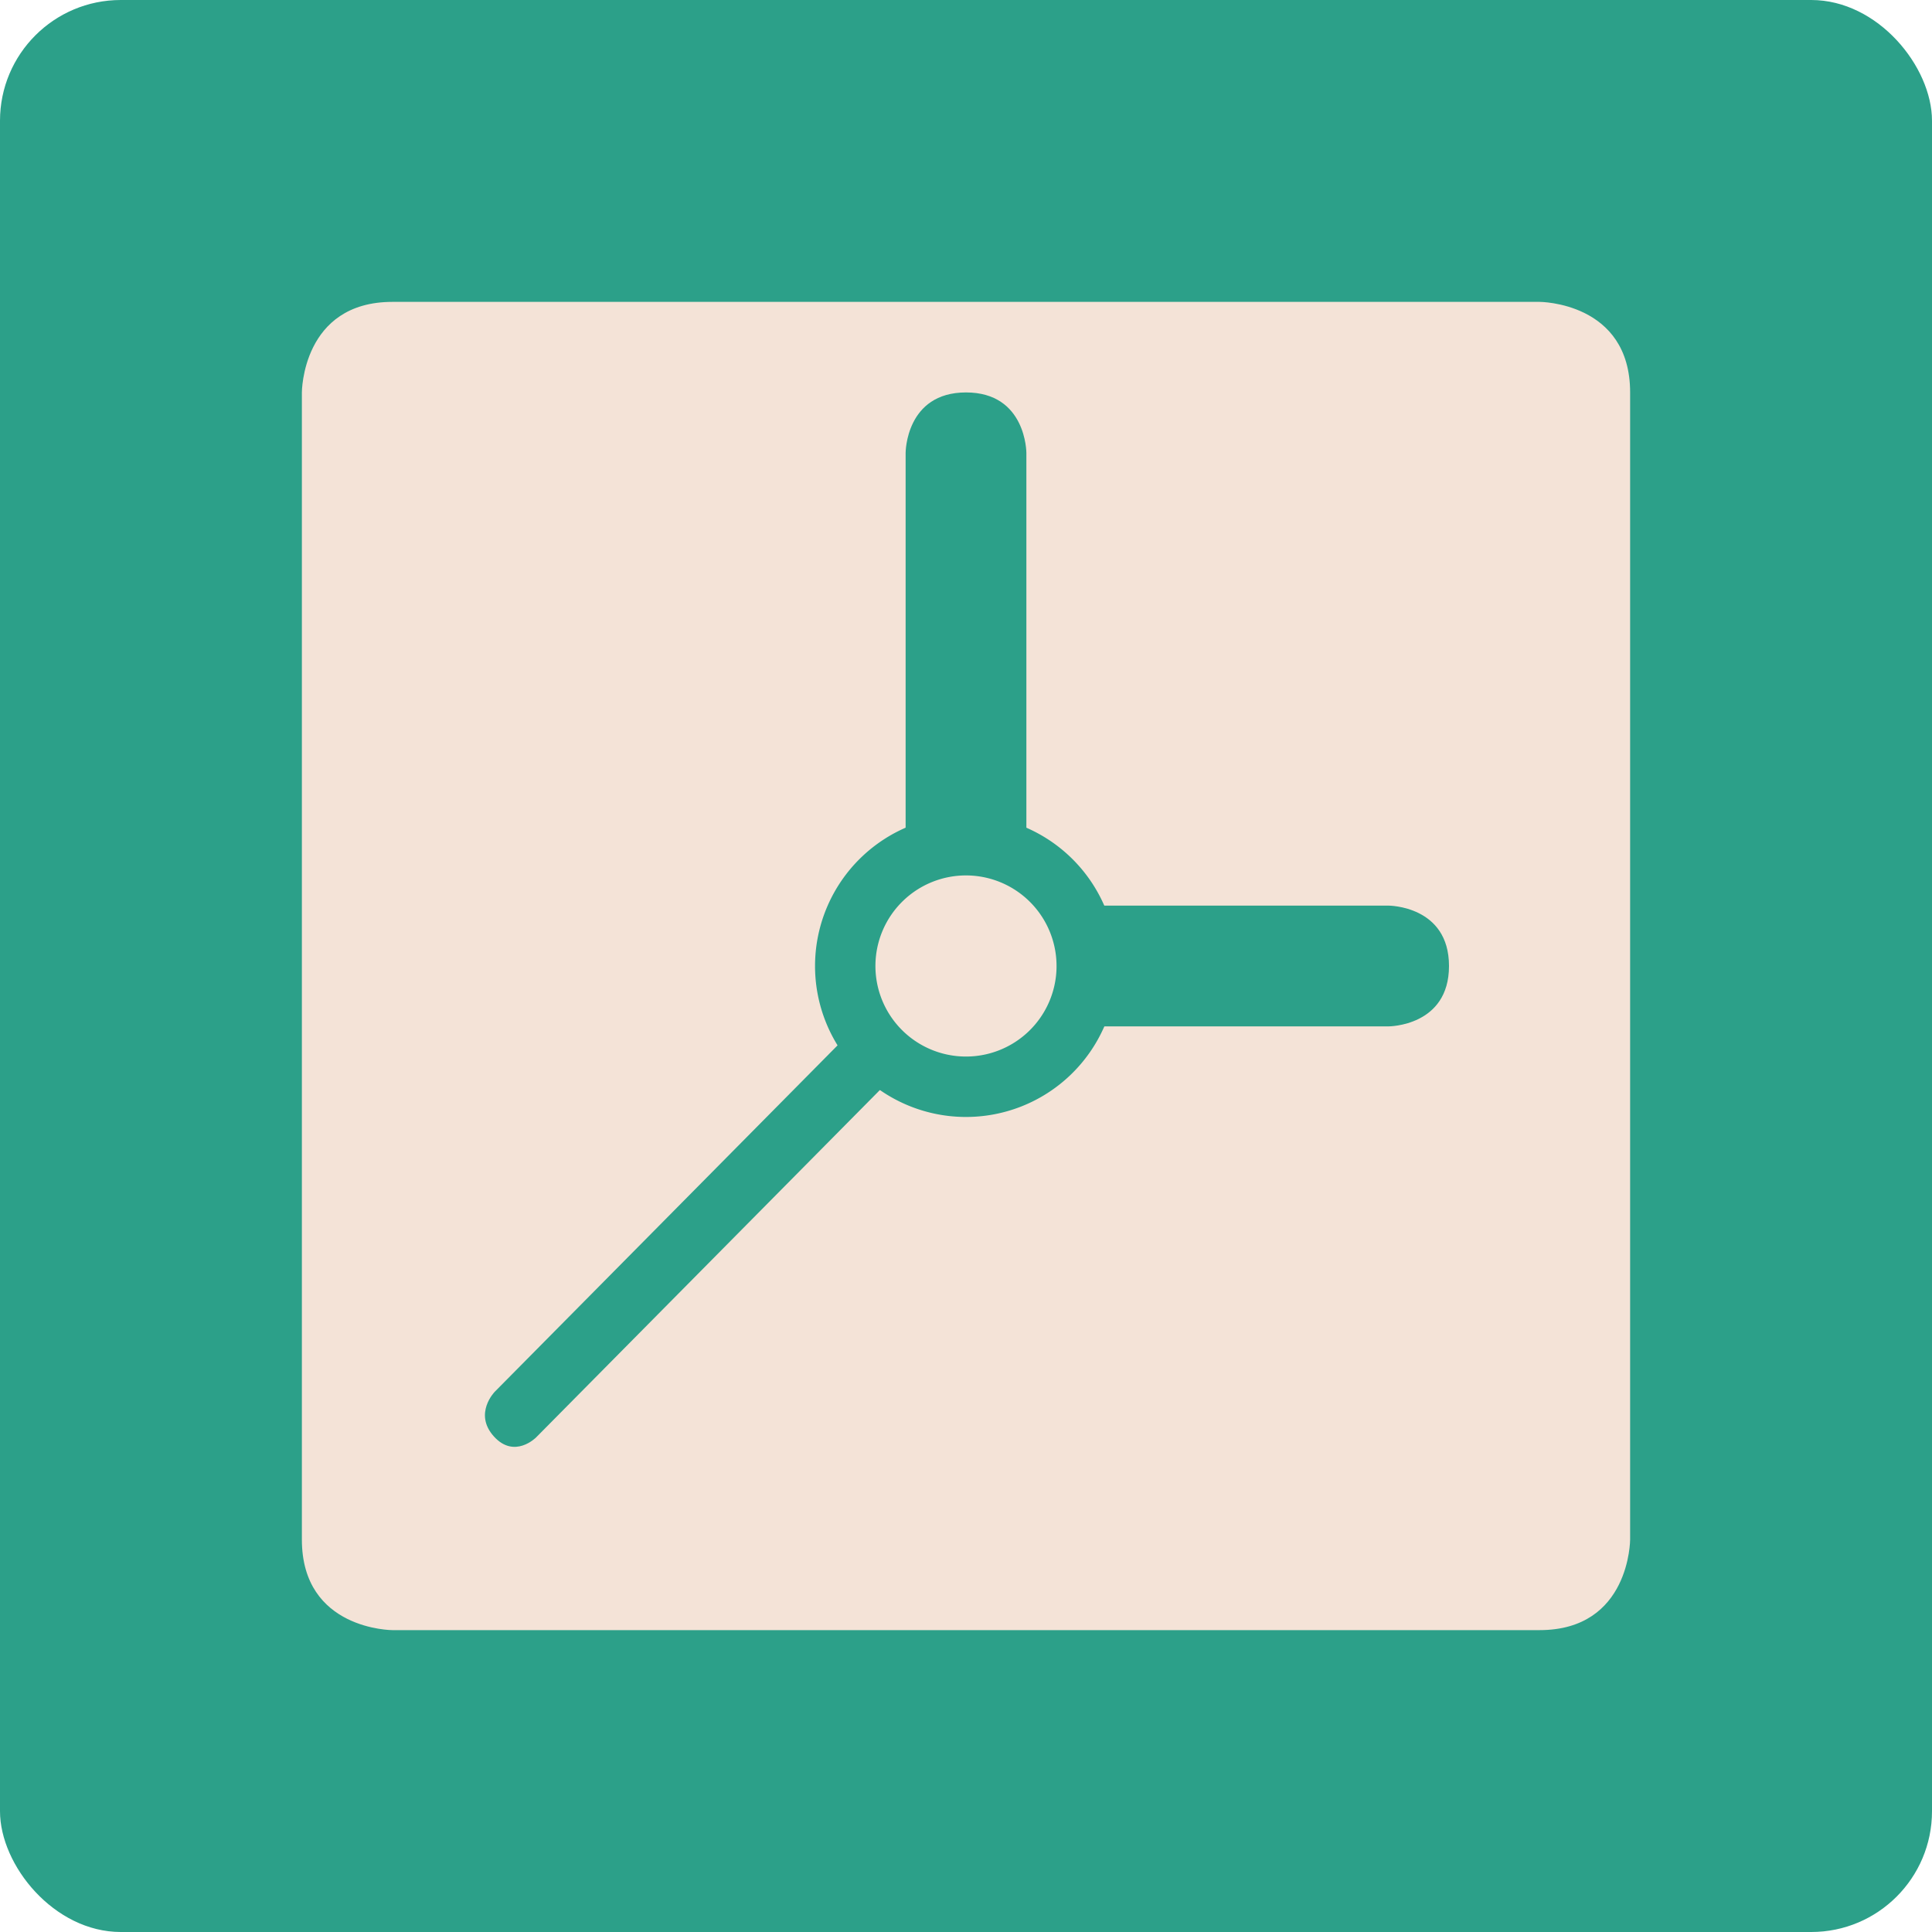 <?xml version="1.0" encoding="UTF-8" standalone="no"?>
<!-- Created with Inkscape (http://www.inkscape.org/) -->

<svg
   xmlns:dc="http://purl.org/dc/elements/1.1/"
   xmlns:cc="http://creativecommons.org/ns#"
   xmlns:rdf="http://www.w3.org/1999/02/22-rdf-syntax-ns#"
   xmlns:svg="http://www.w3.org/2000/svg"
   xmlns="http://www.w3.org/2000/svg"
   xmlns:sodipodi="http://sodipodi.sourceforge.net/DTD/sodipodi-0.dtd"
   xmlns:inkscape="http://www.inkscape.org/namespaces/inkscape"
   width="64"
   height="64"
   id="svg2"
   version="1.1"
   inkscape:version="0.91 r13725"
   sodipodi:docname="blueclock.svg">
  <defs
     id="defs4" />
  <sodipodi:namedview
     id="base"
     pagecolor="#ffffff"
     bordercolor="#666666"
     borderopacity="1.0"
     inkscape:pageopacity="0.0"
     inkscape:pageshadow="2"
     inkscape:zoom="21.888653"
     inkscape:cx="49.772233"
     inkscape:cy="11.37531"
     inkscape:document-units="px"
     inkscape:current-layer="layer1"
     showgrid="true"
     inkscape:object-paths="true"
     inkscape:snap-object-midpoints="true"
     inkscape:snap-center="true"
     inkscape:snap-bbox="true"
     inkscape:bbox-paths="true"
     inkscape:bbox-nodes="true"
     inkscape:snap-bbox-edge-midpoints="true"
     inkscape:snap-bbox-midpoints="true"
     inkscape:snap-intersection-paths="true"
     inkscape:object-nodes="true"
     inkscape:snap-smooth-nodes="true"
     inkscape:snap-midpoints="true"
     inkscape:snap-page="true"
     inkscape:window-width="696"
     inkscape:window-height="659"
     inkscape:window-x="441"
     inkscape:window-y="82"
     inkscape:window-maximized="0"
     inkscape:snap-global="true">
    <inkscape:grid
       empspacing="2"
       visible="true"
       enabled="true"
       snapvisiblegridlinesonly="true"
       type="xygrid"
       id="grid2987" />
  </sodipodi:namedview>
  <g
     inkscape:label="Layer 1"
     inkscape:groupmode="layer"
     id="layer1"
     transform="translate(0,-988.362)">
    <rect
       style="fill:#2ca089;fill-opacity:1;stroke:none"
       id="rect4990"
       width="64"
       height="64"
       x="0"
       y="0"
       transform="translate(0,988.362)"
       ry="4" />
    <path
       style="fill:#f4e3d7;fill-opacity:1;fill-rule:evenodd;stroke:none;stroke-width:1px;stroke-linecap:butt;stroke-linejoin:miter;stroke-opacity:1"
       d="m 10,1001.362 c 0,0 0,-3 3,-3 l 38,0 c 0,0 3,0 3,3 l 0,38 c 0,0 0,3 -3,3 l -38,0 c 0,0 -3,0 -3,-3 z"
       id="path3340"
       inkscape:connector-curvature="0"
       sodipodi:nodetypes="cscscscsc" />
    <path
       style="fill:#2ca089;fill-opacity:1;stroke:none;stroke-opacity:1"
       id="path3348"
       sodipodi:type="arc"
       sodipodi:cx="32"
       sodipodi:cy="1020.3622"
       sodipodi:rx="5"
       sodipodi:ry="5.000001"
       sodipodi:start="0.020713917"
       sodipodi:end="0.012886272"
       sodipodi:open="true"
       d="m 36.999,1020.466 a 5,5 0 0 1 -5.093,4.896 5,5 0 0 1 -4.906,-5.083 5,5 0 0 1 5.074,-4.915 5,5 0 0 1 4.925,5.064" />
    <path
       style="fill:#2ca089;fill-opacity:1;fill-rule:evenodd;stroke:none;stroke-width:1px;stroke-linecap:butt;stroke-linejoin:miter;stroke-opacity:1"
       d="m 34,1018.362 12,0 c 0,0 2,0 2,2 0,2 -2,2 -2,2 l -12,0 z"
       id="path3365"
       inkscape:connector-curvature="0"
       sodipodi:nodetypes="ccsccc" />
    <path
       style="fill:#2ca089;fill-opacity:1;fill-rule:evenodd;stroke:none;stroke-width:1px;stroke-linecap:butt;stroke-linejoin:miter;stroke-opacity:1"
       d="m 30,1017.362 0,-14 c 0,0 0,-2 2,-2 2,0 2,2 2,2 l 0,15 -4,0 z"
       id="path3367"
       inkscape:connector-curvature="0"
       sodipodi:nodetypes="ccscccc" />
    <path
       style="fill:#2ca089;fill-opacity:1;fill-rule:evenodd;stroke:none;stroke-width:1px;stroke-linecap:butt;stroke-linejoin:miter;stroke-opacity:1"
       d="m 30.636,1022.966 -11.448,11.568 -1.431,1.446 c 0,0 -0.715,0.723 -1.398,-0.036 -0.682,-0.758 0.033,-1.481 0.033,-1.481 l 12.879,-13.014 z"
       id="path3343"
       inkscape:connector-curvature="0" />
    <path
       style="fill:#f4e3d7;fill-opacity:1;stroke:none;stroke-opacity:1"
       id="path3348-0"
       sodipodi:type="arc"
       sodipodi:cx="32"
       sodipodi:cy="1020.3622"
       sodipodi:rx="3"
       sodipodi:ry="3.0000007"
       sodipodi:start="0.020713917"
       sodipodi:end="0.012886272"
       sodipodi:open="true"
       d="m 34.999,1020.424 a 3,3 0 0 1 -3.056,2.937 3,3 0 0 1 -2.943,-3.05 3,3 0 0 1 3.044,-2.949 3,3 0 0 1 2.955,3.038" />
  </g>
</svg>

